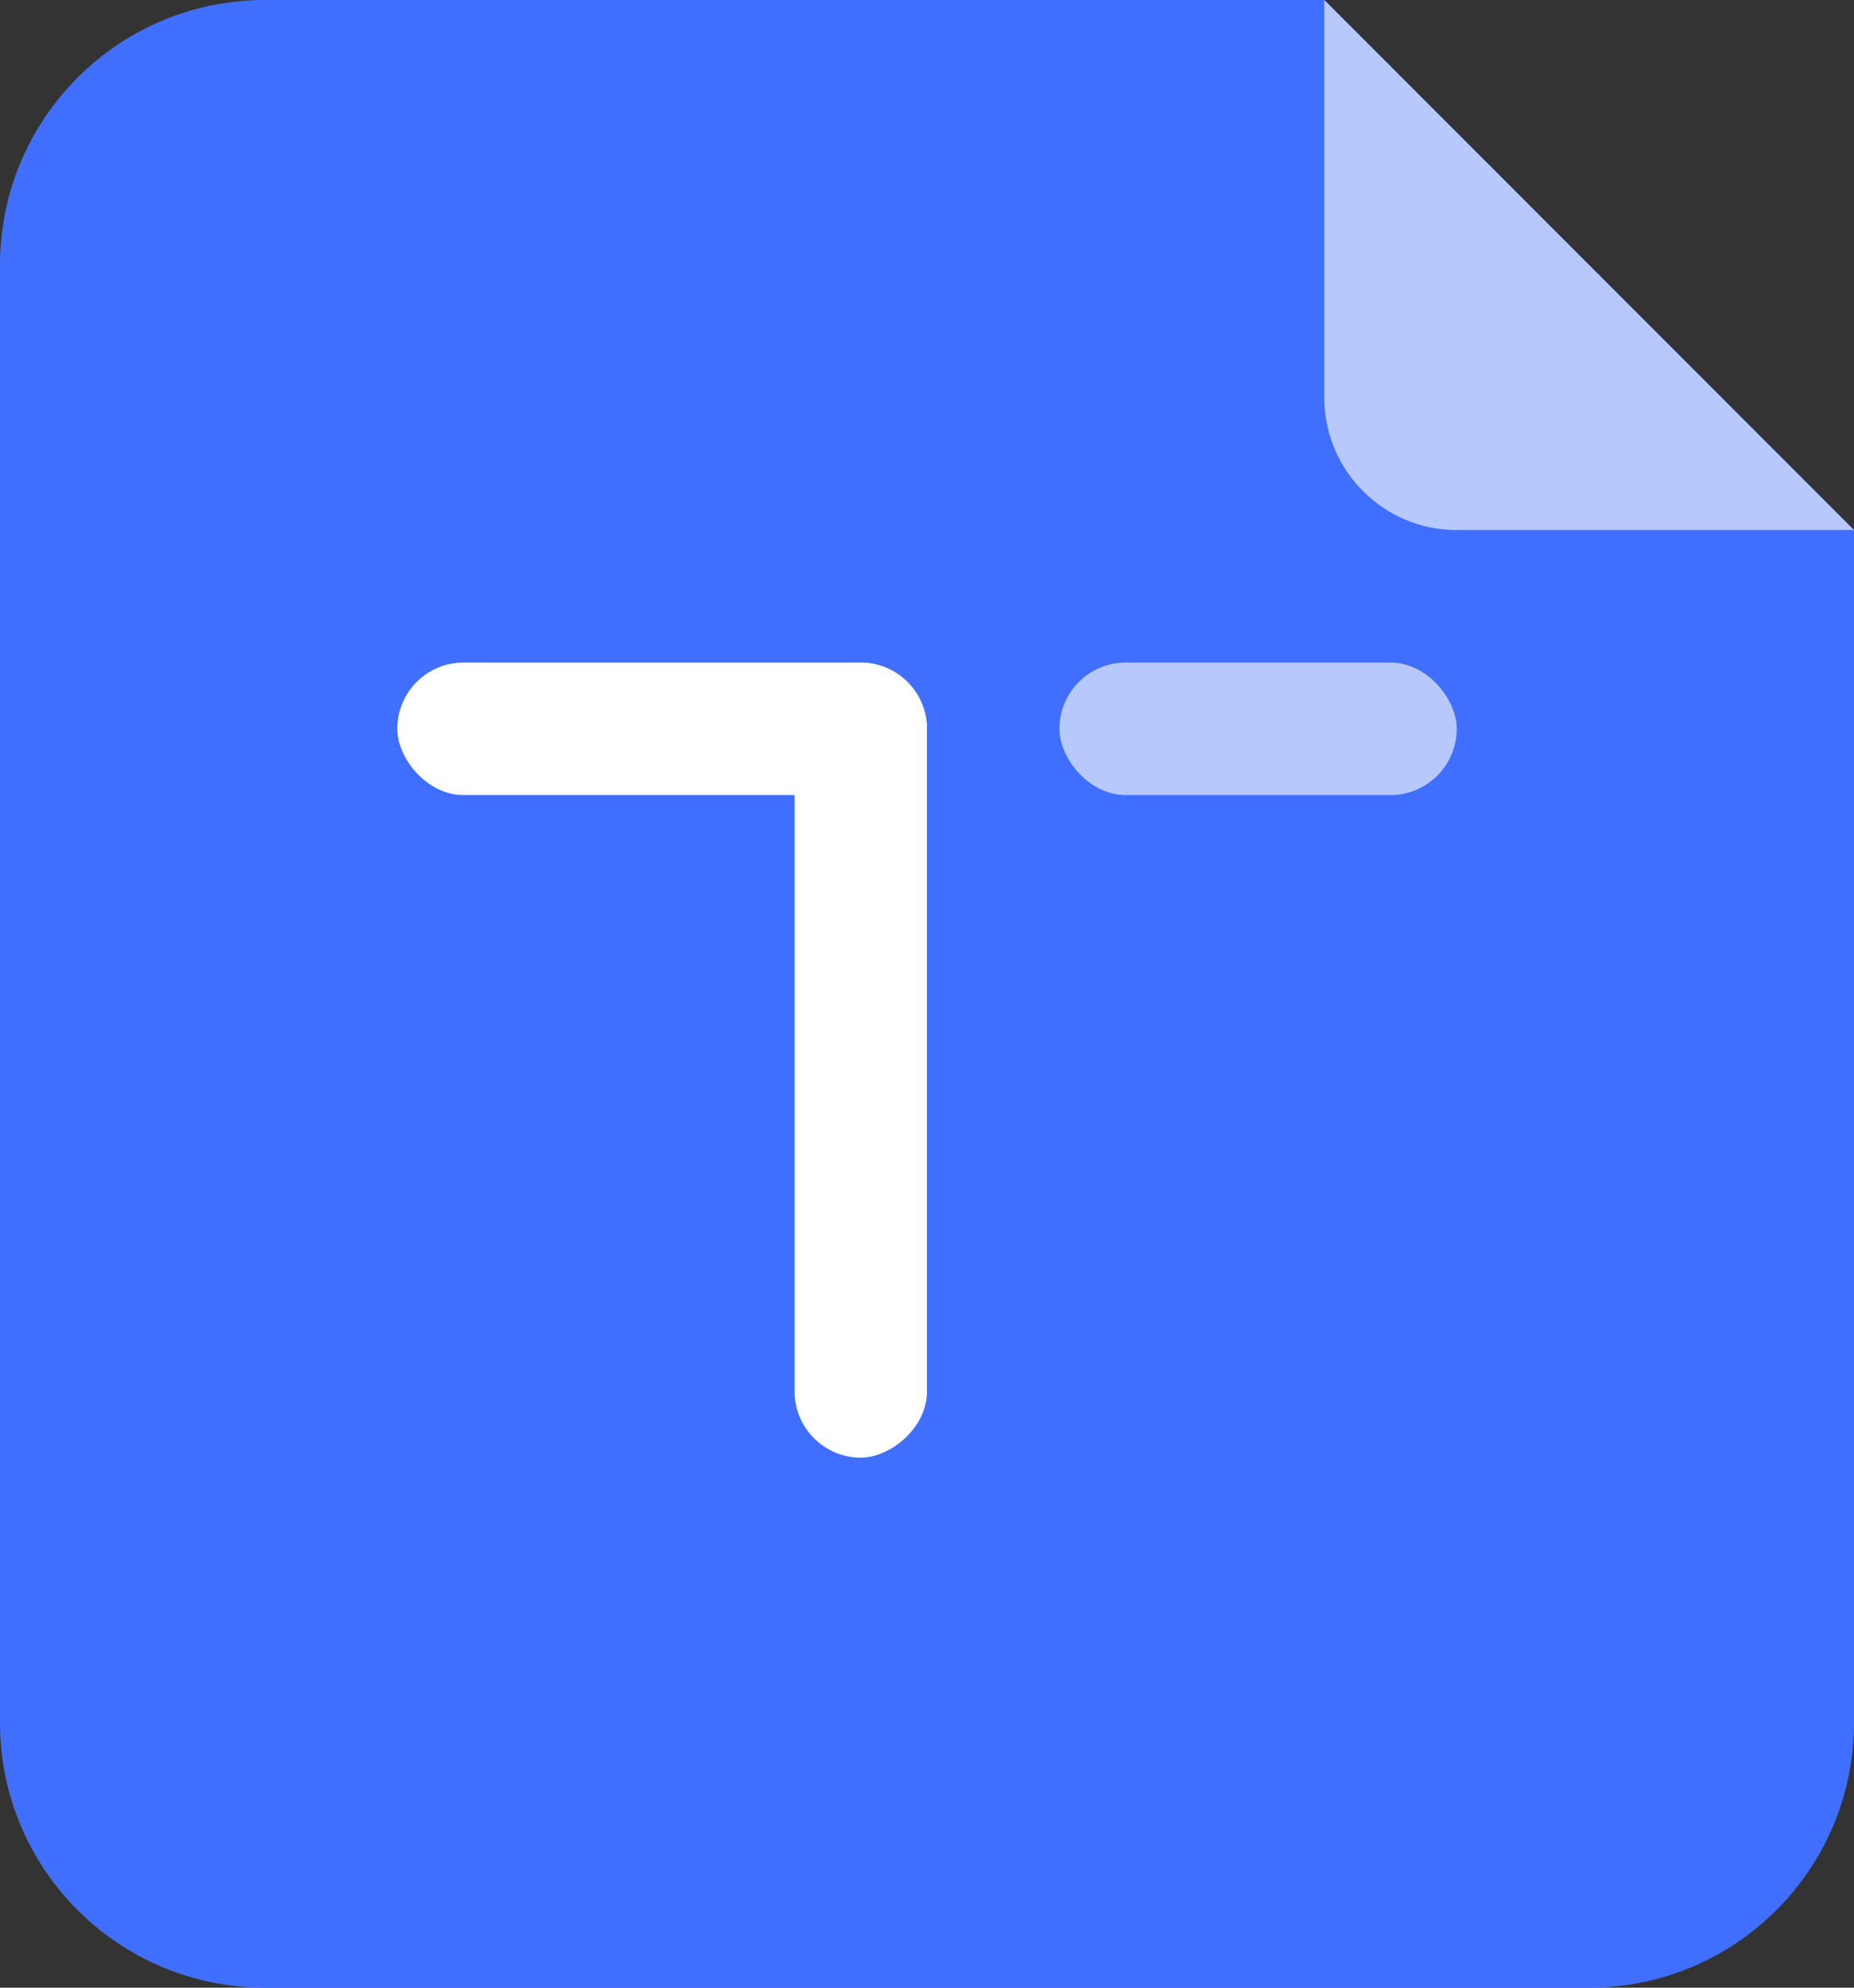 <?xml version="1.0" encoding="UTF-8"?>
<svg width="14px" height="15px" viewBox="0 0 14 15" version="1.1" xmlns="http://www.w3.org/2000/svg" xmlns:xlink="http://www.w3.org/1999/xlink">
    <rect x="0" y="0" width="14" height="15" fill="#333333" stroke="none"/>
    <!-- Generator: Sketch 57.1 (83088) - https://sketch.com -->
    <title>icon_文本格式</title>
    <desc>Created with Sketch.</desc>
    <g id="banner" stroke="none" stroke-width="1" fill="none" fill-rule="evenodd">
        <g id="操作页面备份" transform="translate(-353, -371)">
            <g id="icon_文本格式" transform="translate(353, 371)">
                <path d="M2,0 L10,0 L10,0 L14,4 L14,13 C14,14.105 13.105,15 12,15 L2,15 C0.895,15 1.3527075e-16,14.105 0,13 L0,2 C-1.3527075e-16,0.895 0.895,2.02906125e-16 2,0 Z" id="矩形" fill="#406FFF"></path>
                <path d="M10,4.54747351e-13 L14,4 L11,4 C10.448,4 10,3.552 10,3 L10,4.54747351e-13 L10,4.54747351e-13 Z" id="矩形备份-4" fill="#B7C8FD"></path>
                <rect id="矩形" fill="#FFFFFF" x="3" y="5" width="4" height="1" rx="0.5"></rect>
                <rect id="矩形" fill="#B7C8FD" x="8" y="5" width="3" height="1" rx="0.5"></rect>
                <rect id="矩形" fill="#FFFFFF" transform="translate(6.5, 8) rotate(-270) translate(-6.5, -8) " x="3.5" y="7.5" width="6" height="1" rx="0.5"></rect>
            </g>
        </g>
    </g>
</svg>